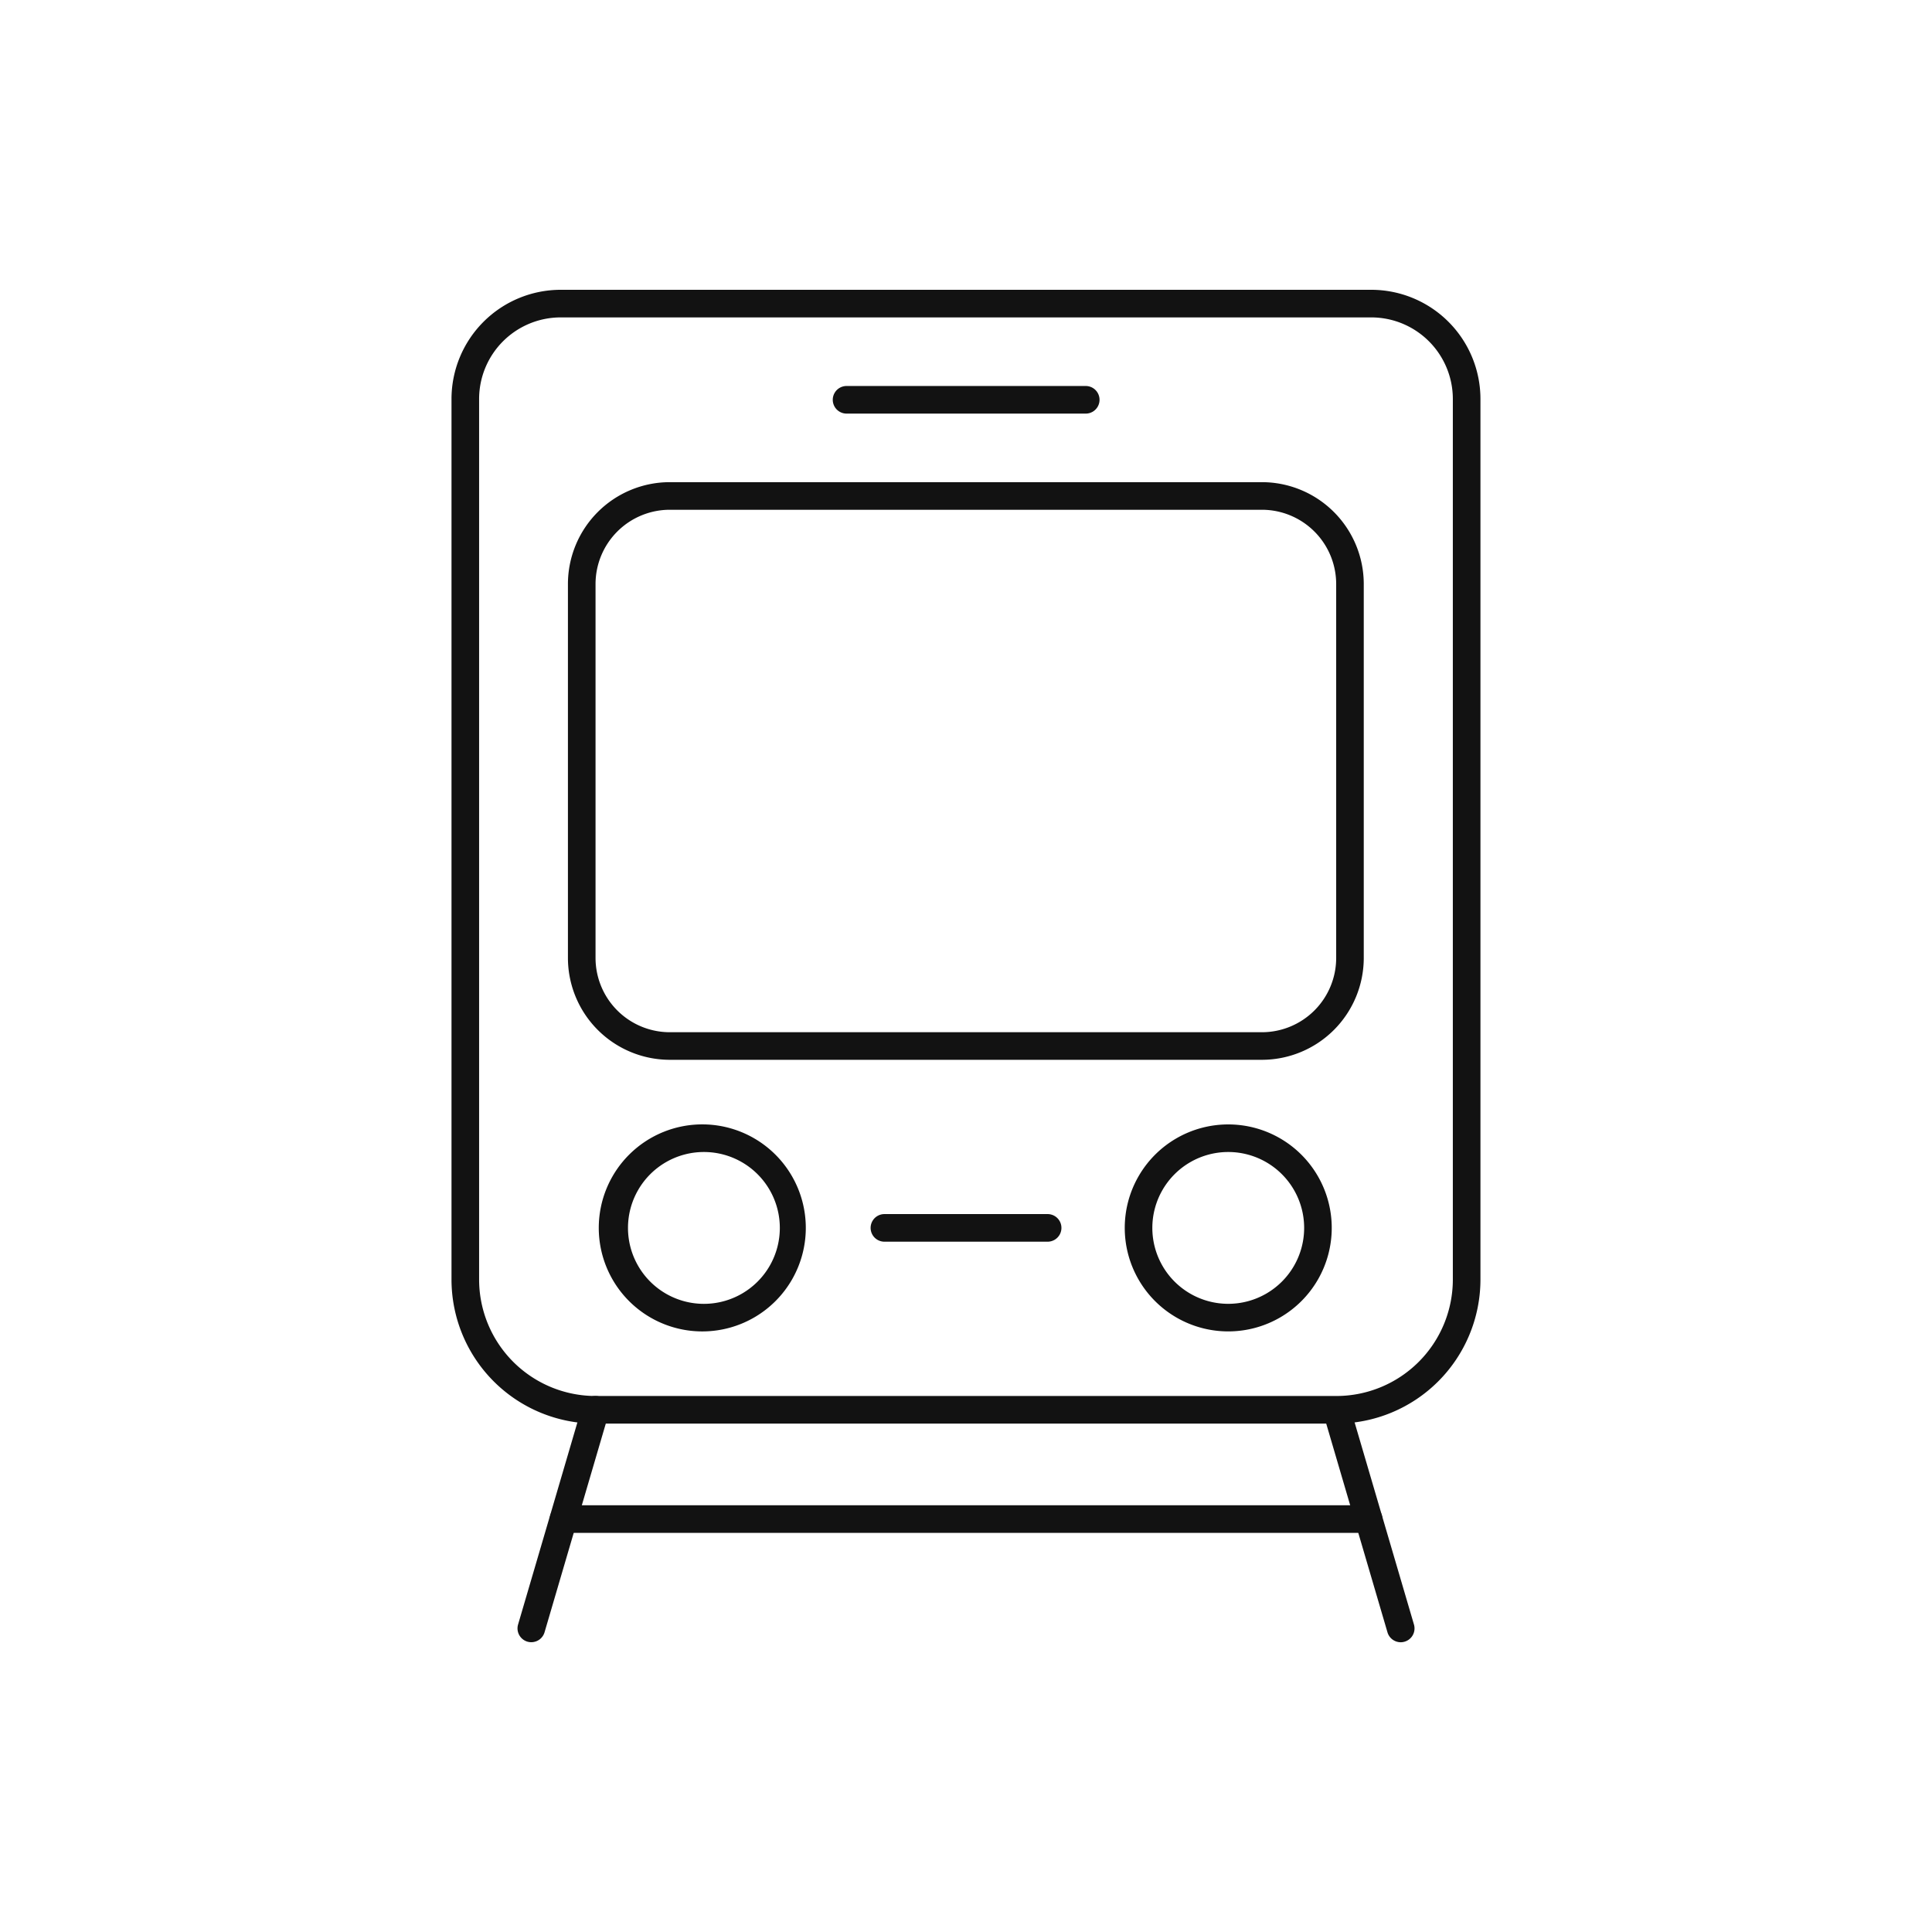 <svg width="76" height="76" fill="none" xmlns="http://www.w3.org/2000/svg"><path d="M52.572 56.001H23.425a5.671 5.671 0 0 1-5.664-5.664V15.692a4.298 4.298 0 0 1 4.292-4.292h31.892a4.297 4.297 0 0 1 4.292 4.292v34.645A5.67 5.67 0 0 1 52.572 56zM22.053 12.486a3.21 3.21 0 0 0-3.206 3.206v34.645a4.585 4.585 0 0 0 4.578 4.578h29.147a4.584 4.584 0 0 0 4.579-4.578V15.692a3.21 3.21 0 0 0-3.206-3.206H22.053z" fill="#121212"/><path d="M49.642 41.69H26.346a4.01 4.01 0 0 1-4.005-4.005V22.972a4.01 4.01 0 0 1 4.005-4.005h23.296a4.01 4.01 0 0 1 4.005 4.006v14.71a4.01 4.01 0 0 1-4.005 4.007zM26.346 20.053a2.923 2.923 0 0 0-2.919 2.92v14.71a2.923 2.923 0 0 0 2.92 2.922h23.295a2.923 2.923 0 0 0 2.92-2.92V22.972a2.923 2.923 0 0 0-2.92-2.919H26.346zM42.71 16.27h-9.408a.543.543 0 0 1 0-1.086h9.408a.543.543 0 1 1 0 1.086zM48.316 52.374a4.071 4.071 0 1 1 0-8.142 4.071 4.071 0 0 1 0 8.142zm0-7.057a2.986 2.986 0 1 0 0 5.972 2.986 2.986 0 0 0 0-5.972zM27.69 52.374a4.072 4.072 0 1 1 0-8.143 4.072 4.072 0 0 1 0 8.143zm0-7.057a2.986 2.986 0 1 0 0 5.973 2.986 2.986 0 0 0 0-5.973zM41.21 48.845h-6.419a.543.543 0 1 1 0-1.086h6.42a.543.543 0 1 1 0 1.086zM55.1 64.602a.544.544 0 0 1-.52-.39l-2.524-8.6a.543.543 0 0 1 1.041-.305l2.525 8.599a.544.544 0 0 1-.522.696zM20.9 64.6a.529.529 0 0 1-.34-.12.543.543 0 0 1-.18-.577l2.524-8.599a.542.542 0 1 1 1.041.306l-2.524 8.6a.543.543 0 0 1-.52.39z" fill="#121212"/><path d="M53.84 60.3H22.168a.543.543 0 0 1 0-1.086h31.67a.543.543 0 1 1 0 1.086z" fill="#121212"/></svg>